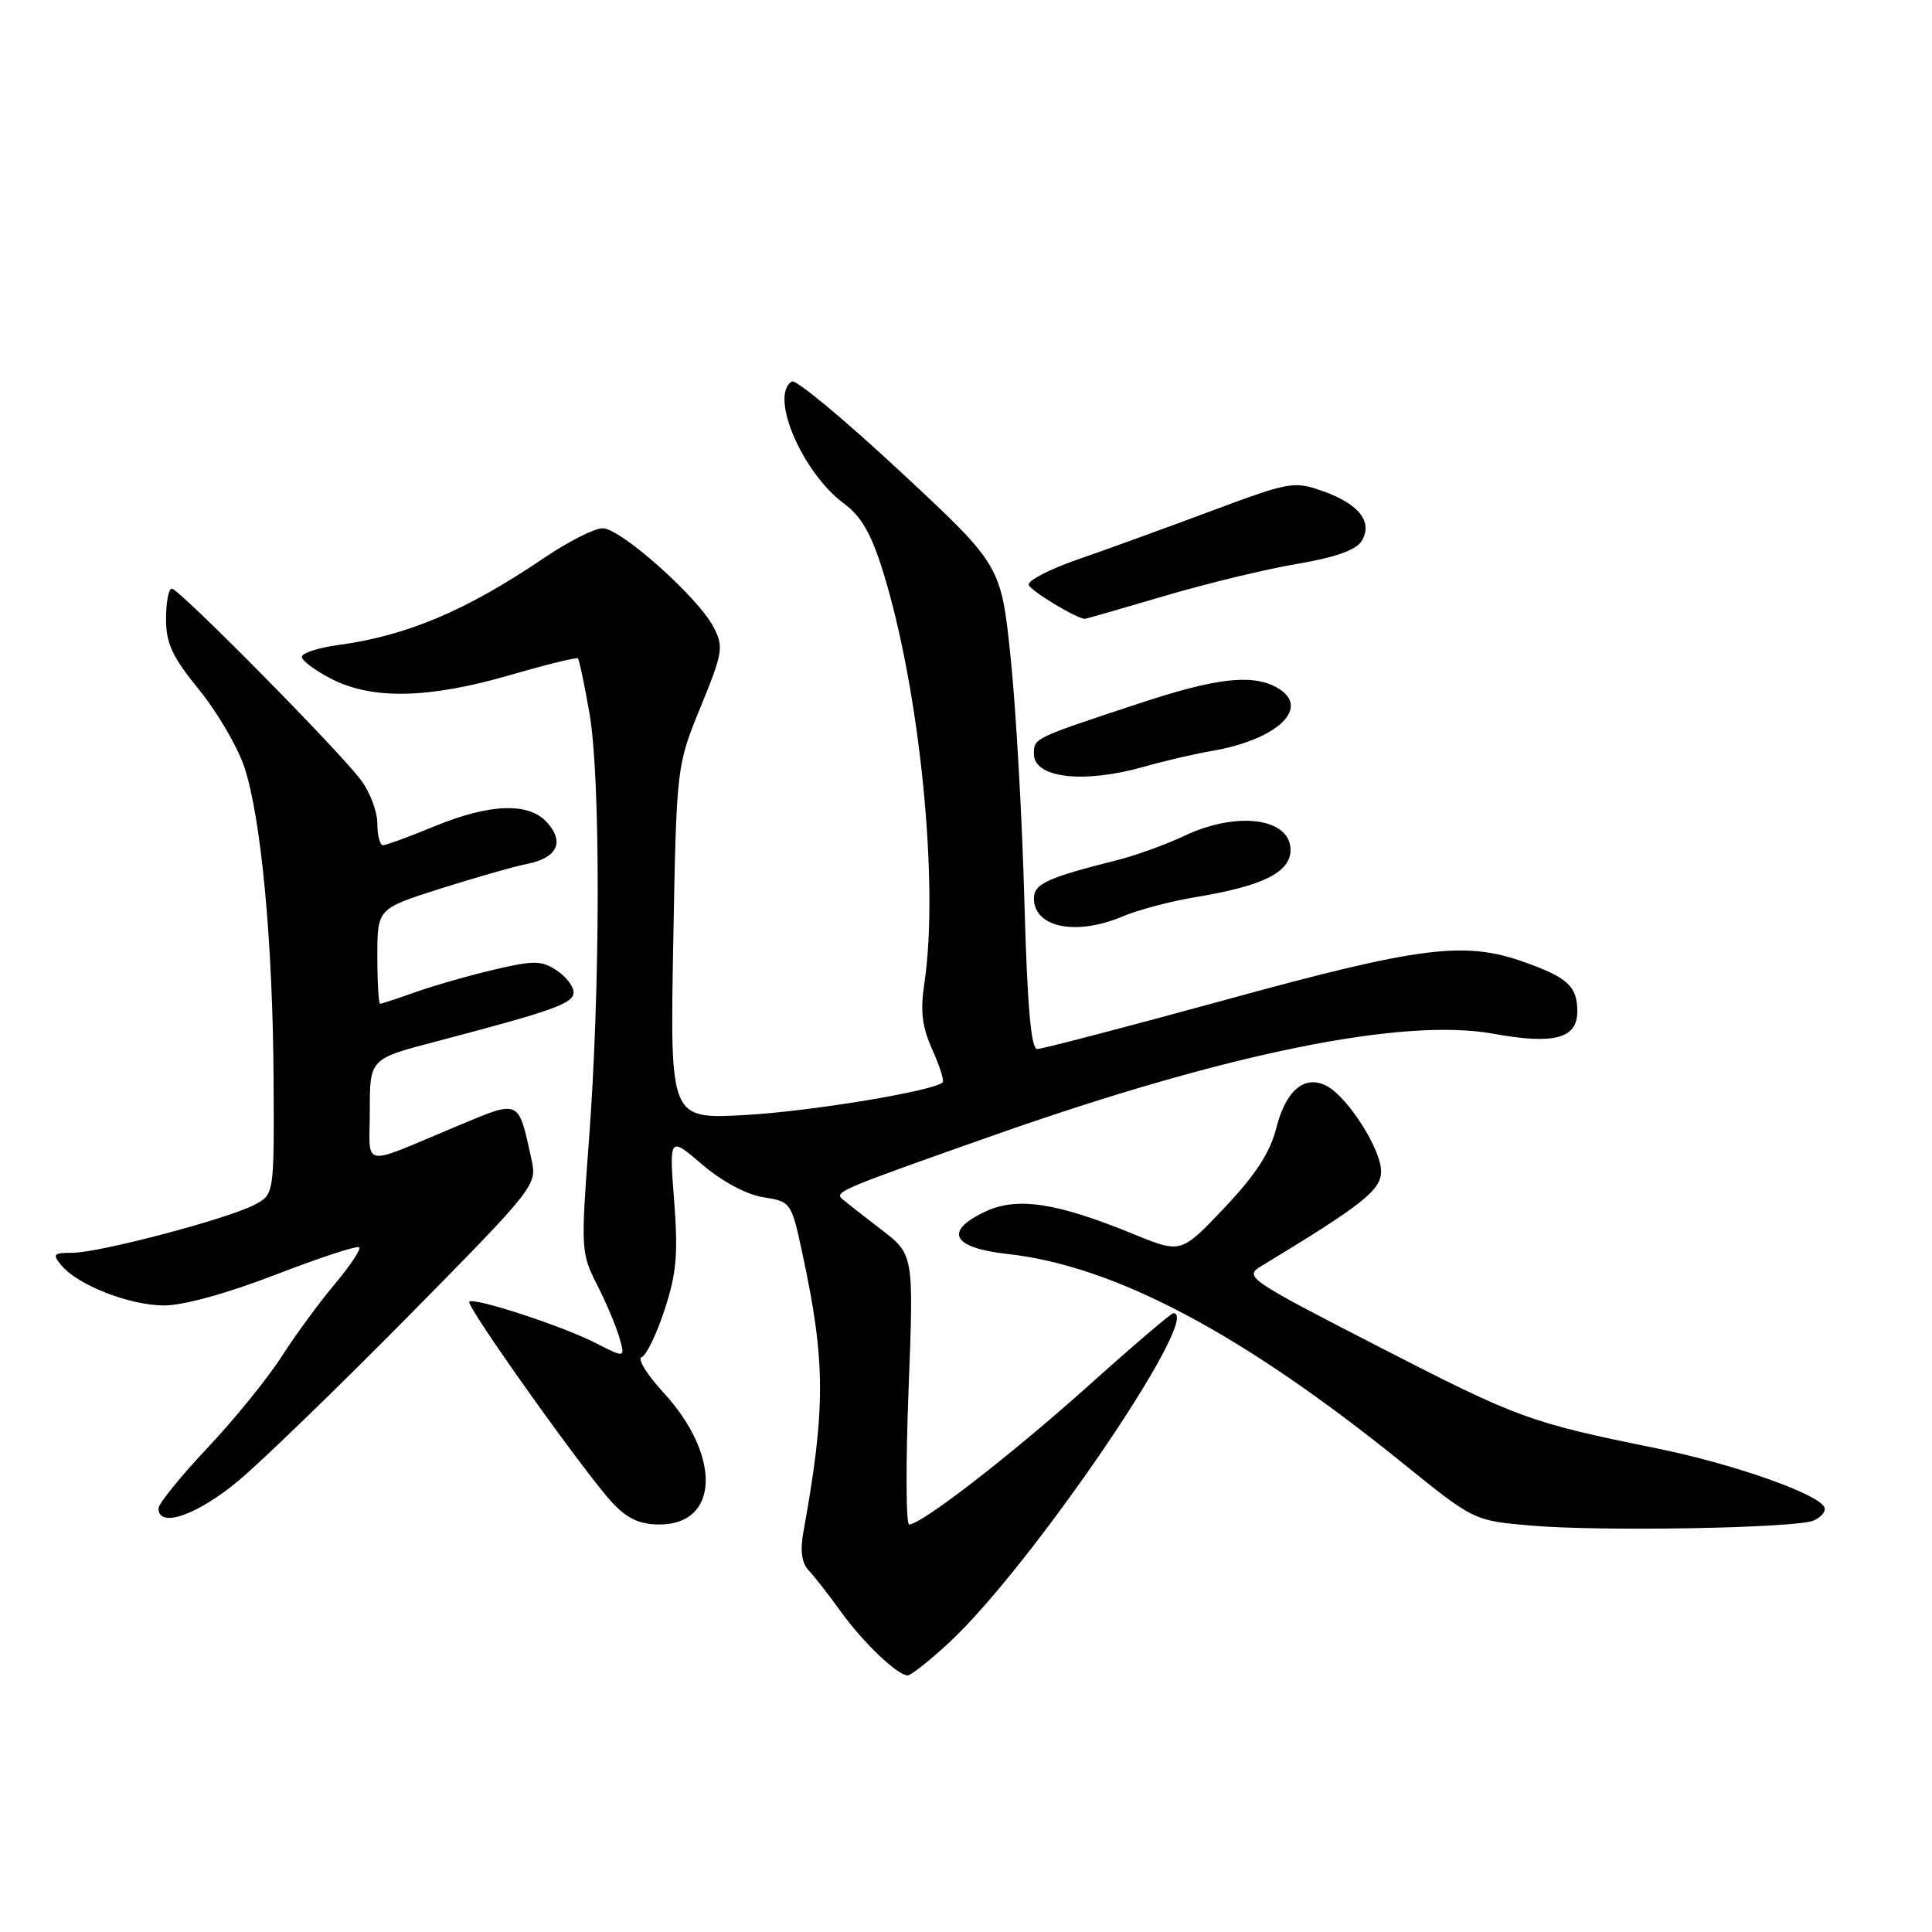 <?xml version="1.0" encoding="UTF-8" standalone="no"?>
<!DOCTYPE svg PUBLIC "-//W3C//DTD SVG 1.1//EN" "http://www.w3.org/Graphics/SVG/1.1/DTD/svg11.dtd" >
<svg xmlns="http://www.w3.org/2000/svg" xmlns:xlink="http://www.w3.org/1999/xlink" version="1.1" viewBox="0 0 256 256">
 <g >
 <path fill="currentColor"
d=" M 125.66 217.75 C 136.50 207.76 159.51 174.00 155.48 174.00 C 155.19 174.00 150.12 178.32 144.23 183.61 C 133.91 192.85 122.09 202.00 120.47 202.00 C 120.04 202.00 120.01 193.95 120.39 184.11 C 121.08 166.23 121.08 166.23 116.79 162.94 C 114.43 161.13 112.09 159.29 111.59 158.86 C 110.52 157.94 111.49 157.54 131.99 150.32 C 162.61 139.55 185.95 134.81 197.84 136.97 C 205.93 138.44 209.00 137.63 209.00 134.01 C 209.00 130.69 207.74 129.53 201.91 127.46 C 194.05 124.67 188.17 125.41 162.55 132.44 C 149.38 136.05 138.08 139.00 137.44 139.00 C 136.61 139.00 136.12 133.31 135.73 119.25 C 135.44 108.39 134.62 93.96 133.92 87.20 C 132.65 74.90 132.65 74.90 119.25 62.44 C 111.88 55.58 105.44 50.23 104.93 50.54 C 101.91 52.41 106.30 62.65 111.86 66.75 C 114.13 68.42 115.46 70.75 117.01 75.75 C 121.89 91.48 124.46 117.12 122.48 130.31 C 121.93 133.97 122.18 136.07 123.53 139.07 C 124.51 141.24 125.13 143.20 124.91 143.42 C 123.74 144.57 107.24 147.29 98.64 147.75 C 88.78 148.28 88.78 148.28 89.21 124.89 C 89.64 101.50 89.64 101.50 92.82 93.71 C 95.78 86.48 95.91 85.72 94.56 83.11 C 92.52 79.16 82.24 70.00 79.86 70.00 C 78.78 70.00 75.33 71.74 72.20 73.86 C 61.78 80.92 53.95 84.24 44.75 85.48 C 42.14 85.83 40.00 86.54 40.00 87.04 C 40.00 87.55 41.78 88.87 43.96 89.98 C 49.36 92.73 56.80 92.57 67.52 89.47 C 72.33 88.07 76.41 87.07 76.58 87.24 C 76.75 87.42 77.44 90.69 78.11 94.53 C 79.59 102.99 79.56 131.05 78.03 151.21 C 76.96 165.48 76.99 166.06 79.09 170.19 C 80.29 172.53 81.62 175.69 82.06 177.20 C 82.85 179.96 82.85 179.96 78.89 177.94 C 74.43 175.67 62.80 171.87 62.18 172.48 C 61.68 172.99 77.57 195.31 81.17 199.15 C 83.14 201.25 84.78 202.00 87.40 202.00 C 95.33 202.00 95.59 192.85 87.90 184.51 C 85.71 182.13 84.42 180.03 85.02 179.83 C 85.62 179.63 86.99 176.82 88.05 173.59 C 89.64 168.77 89.87 166.19 89.33 159.14 C 88.67 150.56 88.67 150.56 93.04 154.30 C 95.67 156.55 98.89 158.28 101.13 158.64 C 104.84 159.23 104.86 159.26 106.38 166.37 C 109.40 180.48 109.41 186.68 106.44 203.08 C 106.01 205.48 106.24 207.12 107.15 208.08 C 107.89 208.86 109.80 211.30 111.38 213.50 C 114.35 217.63 118.91 221.99 120.27 222.00 C 120.70 222.00 123.12 220.09 125.66 217.75 Z  M 240.29 201.49 C 241.28 201.08 241.94 200.31 241.76 199.77 C 241.17 198.02 229.76 193.99 219.50 191.91 C 202.65 188.49 201.17 187.95 182.68 178.44 C 165.31 169.51 164.81 169.17 167.12 167.77 C 180.65 159.57 183.00 157.70 183.00 155.19 C 183.00 152.29 178.61 145.40 175.82 143.91 C 172.91 142.35 170.38 144.45 169.12 149.45 C 168.30 152.71 166.38 155.66 162.24 160.04 C 156.50 166.10 156.50 166.10 150.24 163.54 C 139.98 159.34 134.75 158.55 130.51 160.56 C 125.01 163.17 126.18 165.35 133.51 166.16 C 147.70 167.73 164.61 176.69 185.90 193.90 C 195.30 201.50 195.30 201.50 202.90 202.15 C 212.24 202.95 237.84 202.49 240.29 201.49 Z  M 31.70 196.12 C 34.89 193.43 45.08 183.56 54.34 174.17 C 70.75 157.53 71.16 157.01 70.46 153.80 C 68.67 145.57 68.97 145.71 60.79 149.12 C 47.50 154.67 49.00 154.93 49.00 147.13 C 49.00 140.30 49.00 140.30 57.75 138.01 C 73.40 133.90 76.00 132.97 76.00 131.48 C 76.00 130.69 74.98 129.38 73.73 128.56 C 71.74 127.26 70.71 127.25 65.48 128.48 C 62.19 129.25 57.53 130.59 55.12 131.44 C 52.72 132.30 50.58 133.00 50.37 133.00 C 50.17 133.00 50.00 130.17 50.00 126.71 C 50.00 120.41 50.00 120.41 58.25 117.78 C 62.79 116.34 67.99 114.85 69.82 114.48 C 73.85 113.67 74.85 111.59 72.47 108.96 C 70.04 106.28 64.89 106.47 57.50 109.52 C 54.20 110.88 51.16 111.99 50.75 112.00 C 50.34 112.00 50.00 110.71 50.00 109.13 C 50.00 107.56 49.03 104.97 47.84 103.38 C 44.89 99.43 23.72 78.00 22.77 78.00 C 22.34 78.00 22.00 79.81 22.00 82.01 C 22.00 85.27 22.83 87.04 26.39 91.41 C 28.80 94.37 31.49 98.98 32.38 101.65 C 34.61 108.41 36.14 124.72 36.25 142.88 C 36.33 158.27 36.33 158.27 33.72 159.64 C 30.14 161.52 13.16 165.99 9.63 166.00 C 7.07 166.00 6.90 166.18 8.13 167.66 C 10.30 170.28 17.12 172.95 21.70 172.98 C 24.27 172.99 30.02 171.41 36.52 168.90 C 42.36 166.65 47.34 165.01 47.60 165.27 C 47.86 165.52 46.41 167.71 44.38 170.12 C 42.35 172.53 39.16 176.88 37.29 179.79 C 35.42 182.70 30.98 188.16 27.44 191.91 C 23.90 195.67 21.00 199.25 21.00 199.87 C 21.00 202.57 26.20 200.74 31.70 196.12 Z  M 148.78 121.42 C 150.83 120.56 155.15 119.41 158.39 118.88 C 167.33 117.41 171.00 115.59 171.00 112.62 C 171.00 108.37 163.89 107.44 156.87 110.78 C 154.47 111.92 150.47 113.36 148.00 113.98 C 138.78 116.30 137.00 117.11 137.00 119.03 C 137.00 122.91 142.59 124.05 148.78 121.42 Z  M 151.57 101.60 C 154.28 100.83 158.30 99.89 160.50 99.52 C 169.46 97.99 173.88 93.61 169.07 91.04 C 165.82 89.30 161.09 89.86 151.08 93.16 C 136.87 97.85 137.00 97.79 137.00 99.91 C 137.00 103.10 143.58 103.87 151.57 101.60 Z  M 154.29 78.97 C 159.94 77.30 167.88 75.38 171.93 74.71 C 176.85 73.88 179.66 72.89 180.39 71.74 C 181.98 69.22 180.12 66.79 175.31 65.09 C 171.46 63.72 170.92 63.82 160.41 67.74 C 154.41 69.98 146.46 72.87 142.75 74.15 C 139.04 75.44 136.14 76.95 136.31 77.50 C 136.55 78.29 142.68 81.99 143.76 82.00 C 143.90 82.00 148.64 80.64 154.29 78.97 Z "/>
</g>
</svg>